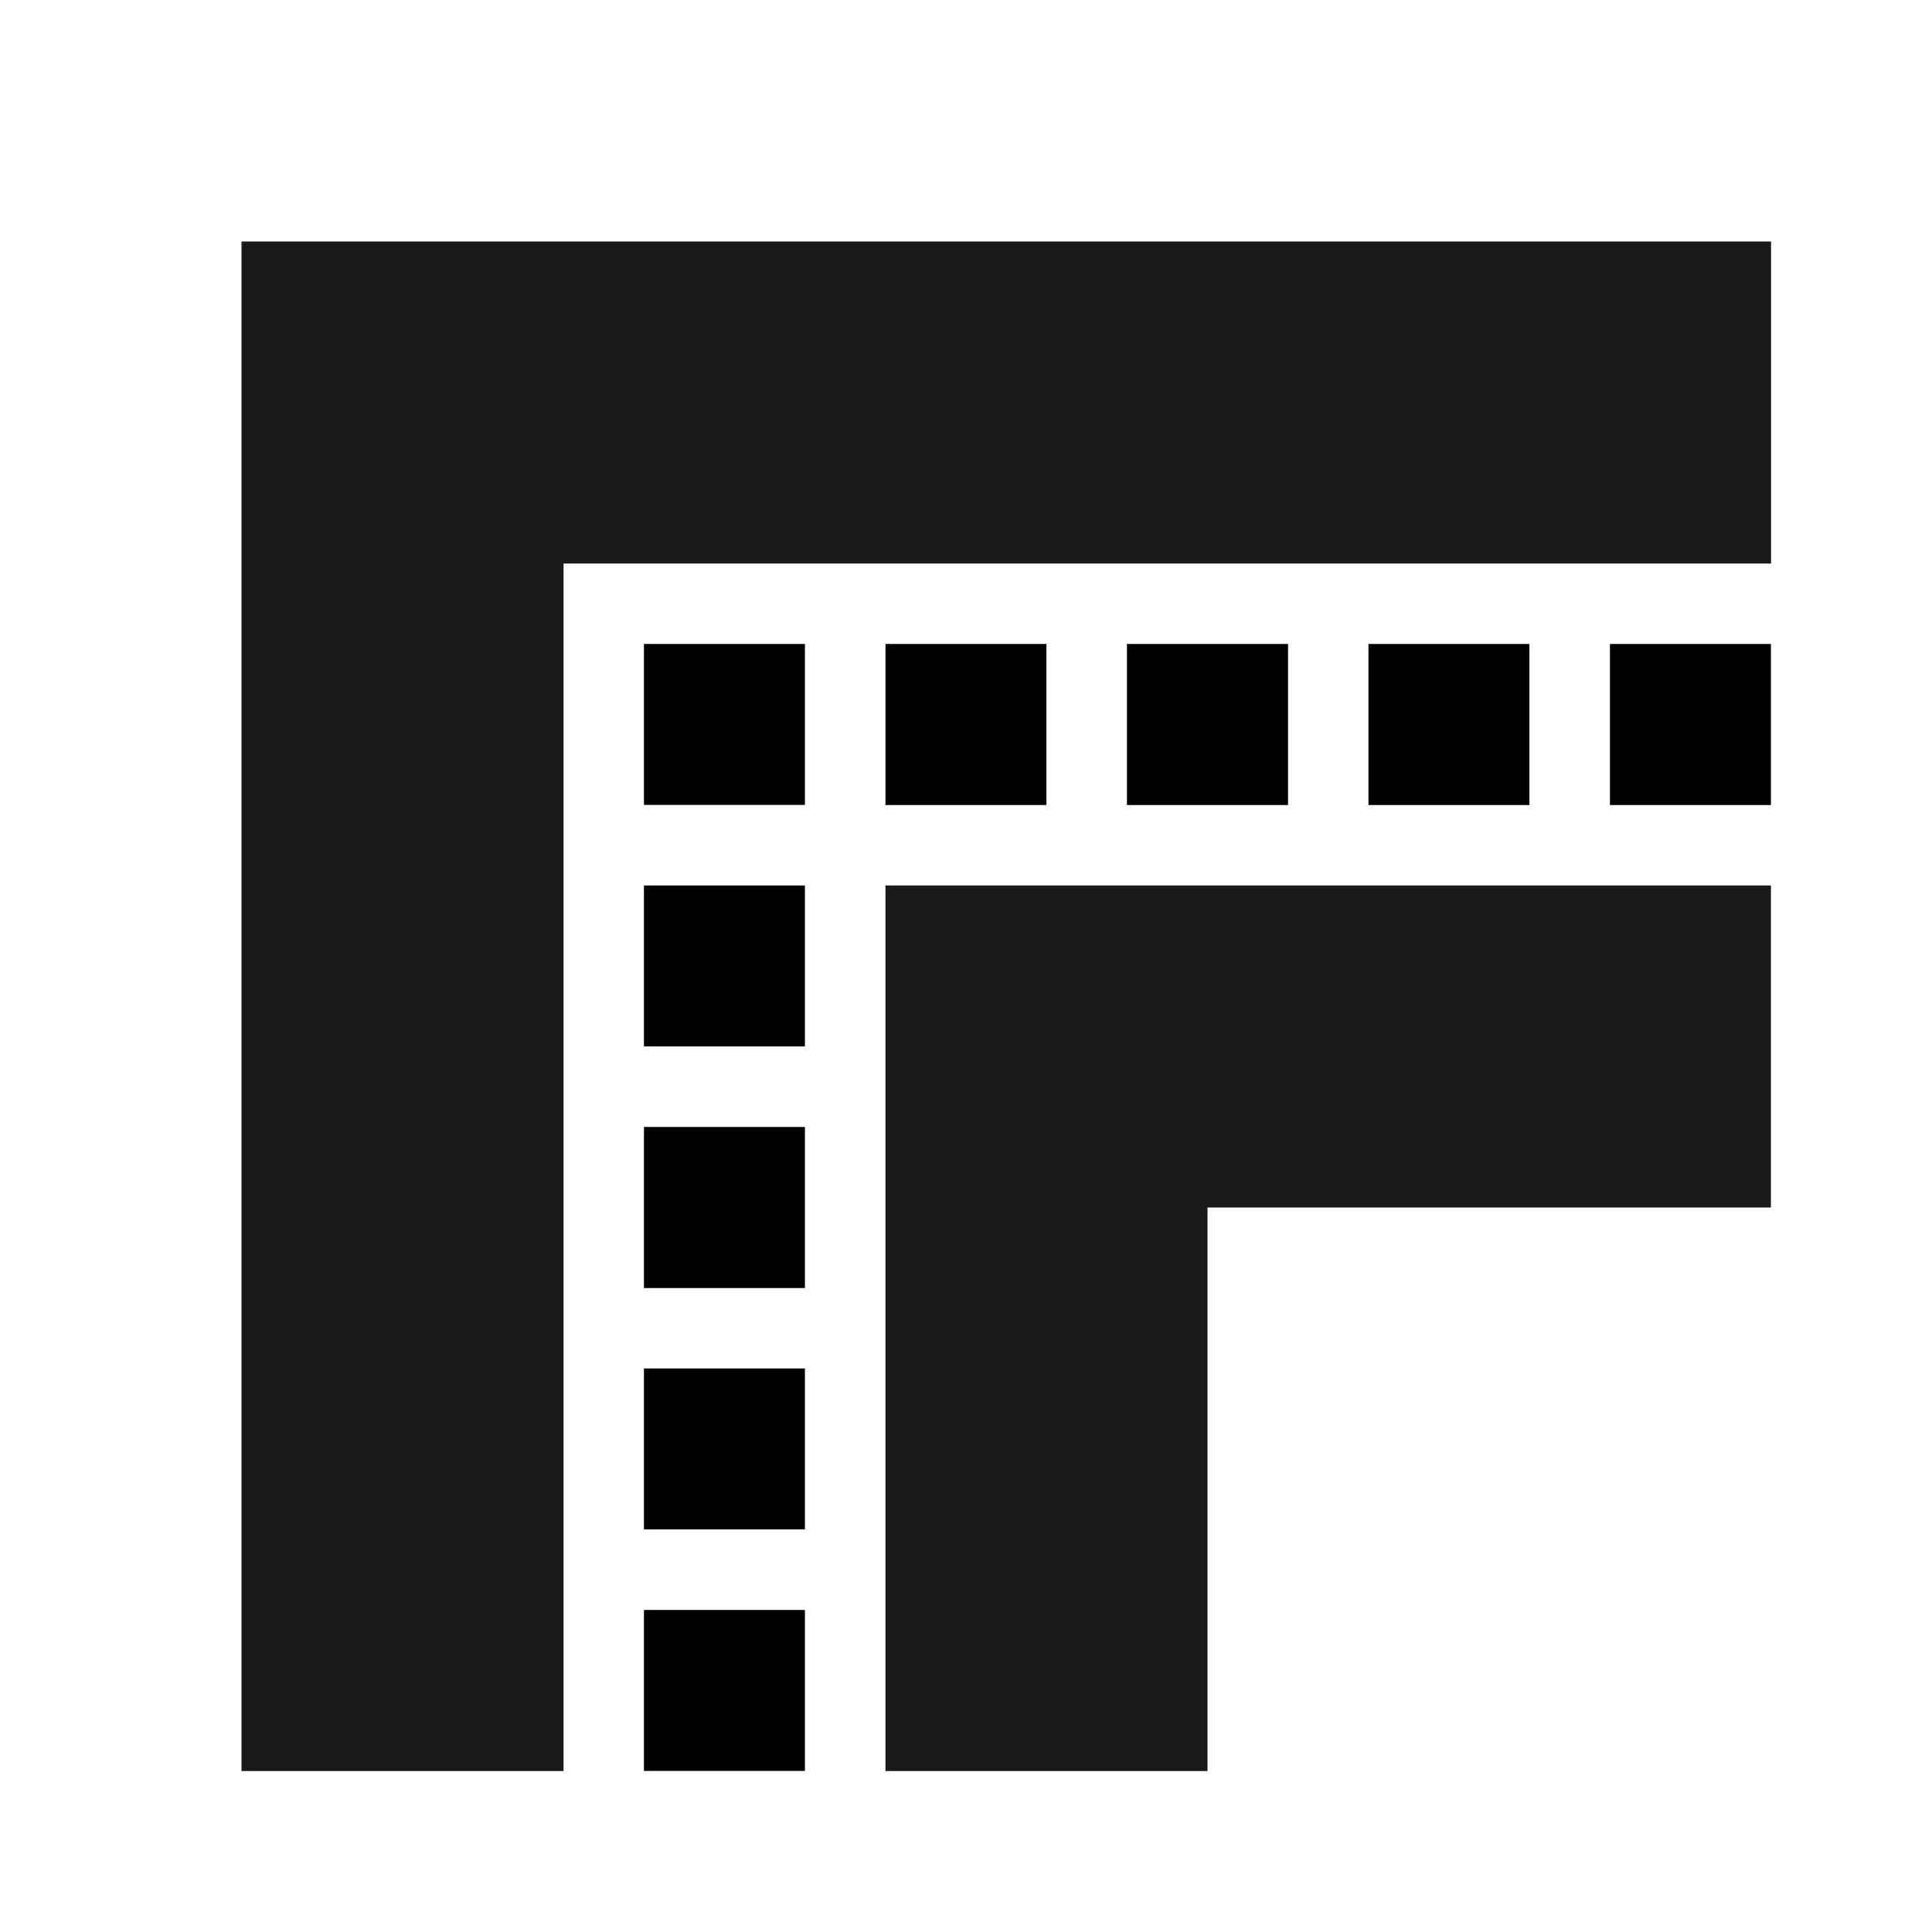 <?xml version="1.0" encoding="UTF-8" standalone="no"?>
<svg
   xmlns:dc="http://purl.org/dc/elements/1.1/"
   xmlns:cc="http://creativecommons.org/ns#"
   xmlns:rdf="http://www.w3.org/1999/02/22-rdf-syntax-ns#"
   xmlns:svg="http://www.w3.org/2000/svg"
   xmlns="http://www.w3.org/2000/svg"
   xmlns:sodipodi="http://sodipodi.sourceforge.net/DTD/sodipodi-0.dtd"
   xmlns:inkscape="http://www.inkscape.org/namespaces/inkscape"
   inkscape:version="1.0.1 (3bc2e813f5, 2020-09-07)"
   sodipodi:docname="stroke-join-miter-symbolic.svg"
   viewBox="0 0 16 16"
   height="16"
   width="16"
   id="svg1"
   version="1.1">
  <defs
     id="defs17613" />
  <style
     id="s0">
.success { fill:#009909; }
.warning { fill:#FF1990; }
.error { fill:#00AAFF; }
</style>
  <style
     id="s2">
@import '../../highlights.css';
</style>
  <sodipodi:namedview
     inkscape:document-rotation="0"
     inkscape:current-layer="svg1"
     inkscape:window-maximized="1"
     inkscape:window-y="-9"
     inkscape:window-x="-9"
     inkscape:window-height="1013"
     inkscape:window-width="1920"
     inkscape:cy="7.6155591"
     inkscape:cx="25.370235"
     inkscape:zoom="30.09375"
     showgrid="true"
     id="namedview"
     guidetolerance="10"
     gridtolerance="10"
     objecttolerance="10">
    <inkscape:grid
       id="grid"
       type="xygrid"
       spacingx="0.667"
       spacingy="0.667" />
  </sodipodi:namedview>
  <path
     style="opacity:1;stroke-width:0.667"
     d="m 5.333,7.333 h 1.333 v 1.333 h -1.333 z"
     id="rect24668"
     inkscape:connector-curvature="0"
     sodipodi:nodetypes="ccccc" />
  <path
     style="opacity:1;stroke-width:0.667"
     d="m 5.333,9.333 h 1.333 V 10.667 h -1.333 z"
     id="rect24670"
     inkscape:connector-curvature="0"
     sodipodi:nodetypes="ccccc" />
  <path
     style="opacity:1;stroke-width:0.667"
     d="m 5.333,11.333 h 1.333 v 1.333 h -1.333 z"
     id="rect24672"
     inkscape:connector-curvature="0"
     sodipodi:nodetypes="ccccc" />
  <path
     style="opacity:1;stroke-width:0.667"
     d="m 5.333,13.333 h 1.333 v 1.333 h -1.333 z"
     id="rect24674"
     inkscape:connector-curvature="0"
     sodipodi:nodetypes="ccccc" />
  <path
     style="opacity:1;stroke-width:0.667"
     d="M 7.333,6.667 V 5.333 h 1.333 V 6.667 Z"
     id="path858"
     inkscape:connector-curvature="0"
     sodipodi:nodetypes="ccccc" />
  <path
     style="opacity:1;stroke-width:0.667"
     d="M 9.333,6.667 V 5.333 H 10.667 V 6.667 Z"
     id="path860"
     inkscape:connector-curvature="0"
     sodipodi:nodetypes="ccccc" />
  <path
     style="opacity:1;stroke-width:0.667"
     d="M 11.333,6.667 V 5.333 h 1.333 V 6.667 Z"
     id="path862"
     inkscape:connector-curvature="0"
     sodipodi:nodetypes="ccccc" />
  <path
     style="opacity:1;stroke-width:0.667"
     d="M 13.333,6.667 V 5.333 h 1.333 V 6.667 Z"
     id="path864"
     inkscape:connector-curvature="0"
     sodipodi:nodetypes="ccccc" />
  <path
     style="fill:#000000;fill-opacity:1;stroke:none;stroke-width:1px;stroke-linecap:butt;stroke-linejoin:miter;stroke-opacity:1;opacity:0.9"
     d="M 7.333,14.667 V 7.333 h 7.333 v 2.667 H 10 v 4.667 z"
     id="path869"
     sodipodi:nodetypes="ccccccc" />
  <path
     style="fill:#000000;fill-opacity:1;stroke:none;stroke-width:1px;stroke-linecap:butt;stroke-linejoin:miter;stroke-opacity:1;opacity:0.9"
     d="M 4.667,4.667 H 14.667 V 2 H 2 l 0,12.667 h 2.667 z"
     id="path871"
     sodipodi:nodetypes="ccccccc" />
  <path
     style="opacity:1;stroke-width:0.667"
     d="m 5.333,5.333 h 1.333 v 1.333 h -1.333 z"
     id="path873"
     inkscape:connector-curvature="0"
     sodipodi:nodetypes="ccccc" />
</svg>
